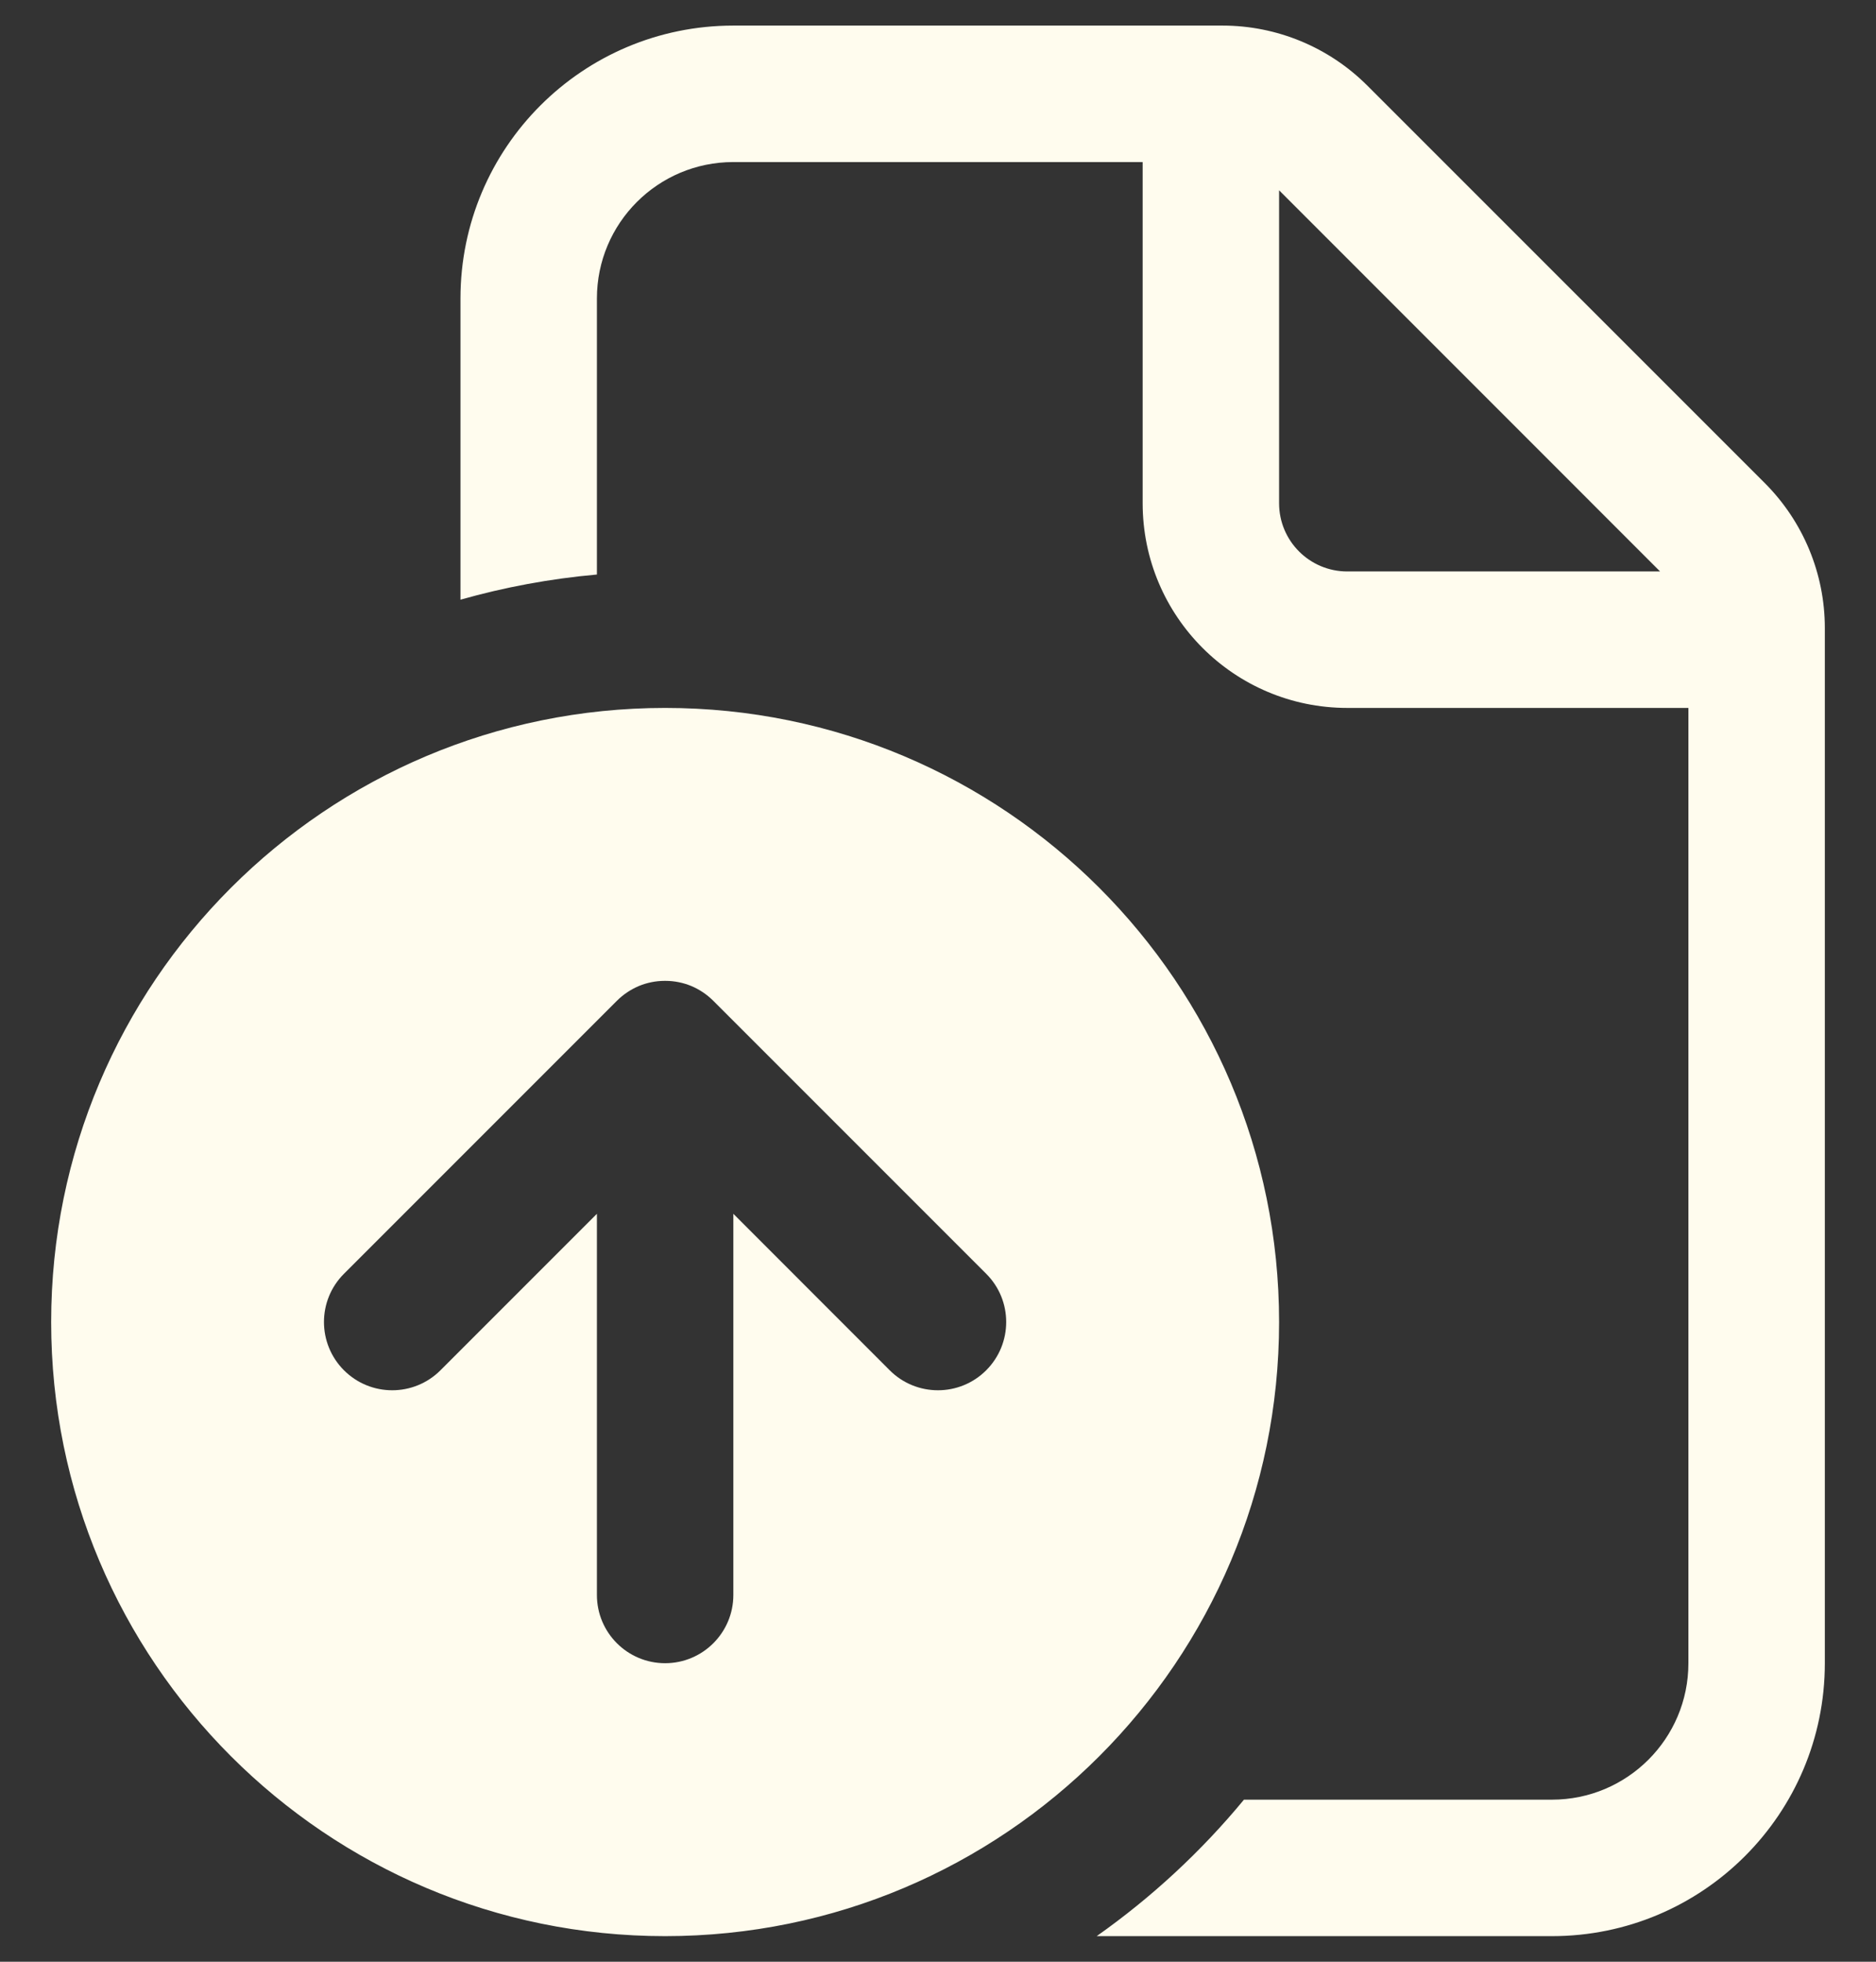 <svg width="22" height="23" viewBox="0 0 22 23" fill="none" xmlns="http://www.w3.org/2000/svg">
<rect x="0" y="0" width="22" height="23" fill="#333333" stroke="none"/>
<path d="M5.4 3.5C5.4 1.732 6.832 0.3 8.6 0.3H14.337C14.973 0.3 15.584 0.553 16.034 1.003L20.697 5.665C21.147 6.116 21.4 6.726 21.4 7.363V19.5C21.4 21.267 19.967 22.7 18.2 22.7H12.861C13.505 22.246 14.087 21.707 14.588 21.1H18.2C19.083 21.1 19.8 20.384 19.8 19.5V8.3H15.8C14.474 8.3 13.4 7.225 13.4 5.9V1.9H8.6C7.716 1.9 7 2.616 7 3.5V6.736C6.45 6.785 5.915 6.885 5.4 7.031V3.5ZM15.8 6.7H19.468L15 2.231V5.9C15 6.342 15.358 6.7 15.8 6.7ZM7.8 22.7C11.776 22.7 15 19.476 15 15.5C15 11.523 11.776 8.3 7.8 8.3C3.823 8.3 0.6 11.523 0.6 15.5C0.6 19.476 3.823 22.7 7.8 22.7ZM11.565 14.934C11.878 15.246 11.878 15.753 11.565 16.066C11.253 16.378 10.746 16.378 10.434 16.066L8.6 14.231V18.7C8.6 19.142 8.241 19.5 7.8 19.5C7.358 19.5 7 19.142 7 18.7L7 14.231L5.165 16.066C4.853 16.378 4.346 16.378 4.034 16.066C3.721 15.753 3.721 15.246 4.034 14.934L7.234 11.734C7.311 11.657 7.399 11.6 7.493 11.56C7.586 11.522 7.688 11.5 7.795 11.5L7.8 11.5L7.804 11.5C7.911 11.5 8.013 11.522 8.106 11.56C8.199 11.599 8.286 11.656 8.362 11.731L8.366 11.735L11.565 14.934Z" fill="#FFFCEE"/>
</svg>
